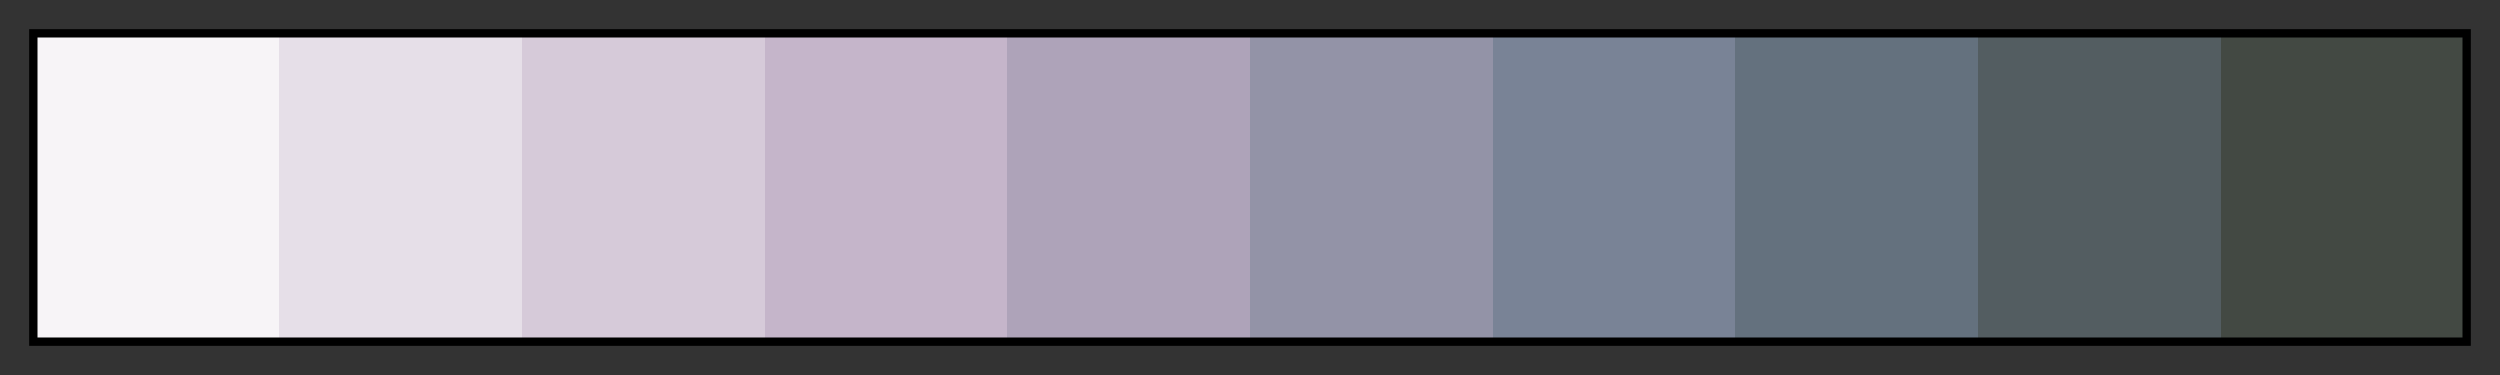 <svg height="45" viewBox="0 0 300 45" width="300" xmlns="http://www.w3.org/2000/svg" xmlns:xlink="http://www.w3.org/1999/xlink"><rect x="0" y="0" width="300" height="45" fill="#333333" stroke="none"/><linearGradient id="a" gradientUnits="objectBoundingBox" spreadMethod="pad" x1="0%" x2="100%" y1="0%" y2="0%"><stop offset="0" stop-color="#f7f4f7"/><stop offset=".1" stop-color="#f7f4f7"/><stop offset=".1" stop-color="#e6dfe8"/><stop offset=".2" stop-color="#e6dfe8"/><stop offset=".2" stop-color="#d6cad9"/><stop offset=".3" stop-color="#d6cad9"/><stop offset=".3" stop-color="#c5b5ca"/><stop offset=".4" stop-color="#c5b5ca"/><stop offset=".4" stop-color="#aea3b9"/><stop offset=".5" stop-color="#aea3b9"/><stop offset=".5" stop-color="#9393a7"/><stop offset=".6" stop-color="#9393a7"/><stop offset=".6" stop-color="#798396"/><stop offset=".7" stop-color="#798396"/><stop offset=".7" stop-color="#64717e"/><stop offset=".8" stop-color="#64717e"/><stop offset=".8" stop-color="#535d61"/><stop offset=".9" stop-color="#535d61"/><stop offset=".9" stop-color="#434943"/><stop offset="1" stop-color="#434943"/></linearGradient><path d="m4 4h292v37h-292z" fill="url(#a)" stroke="#000"/></svg>